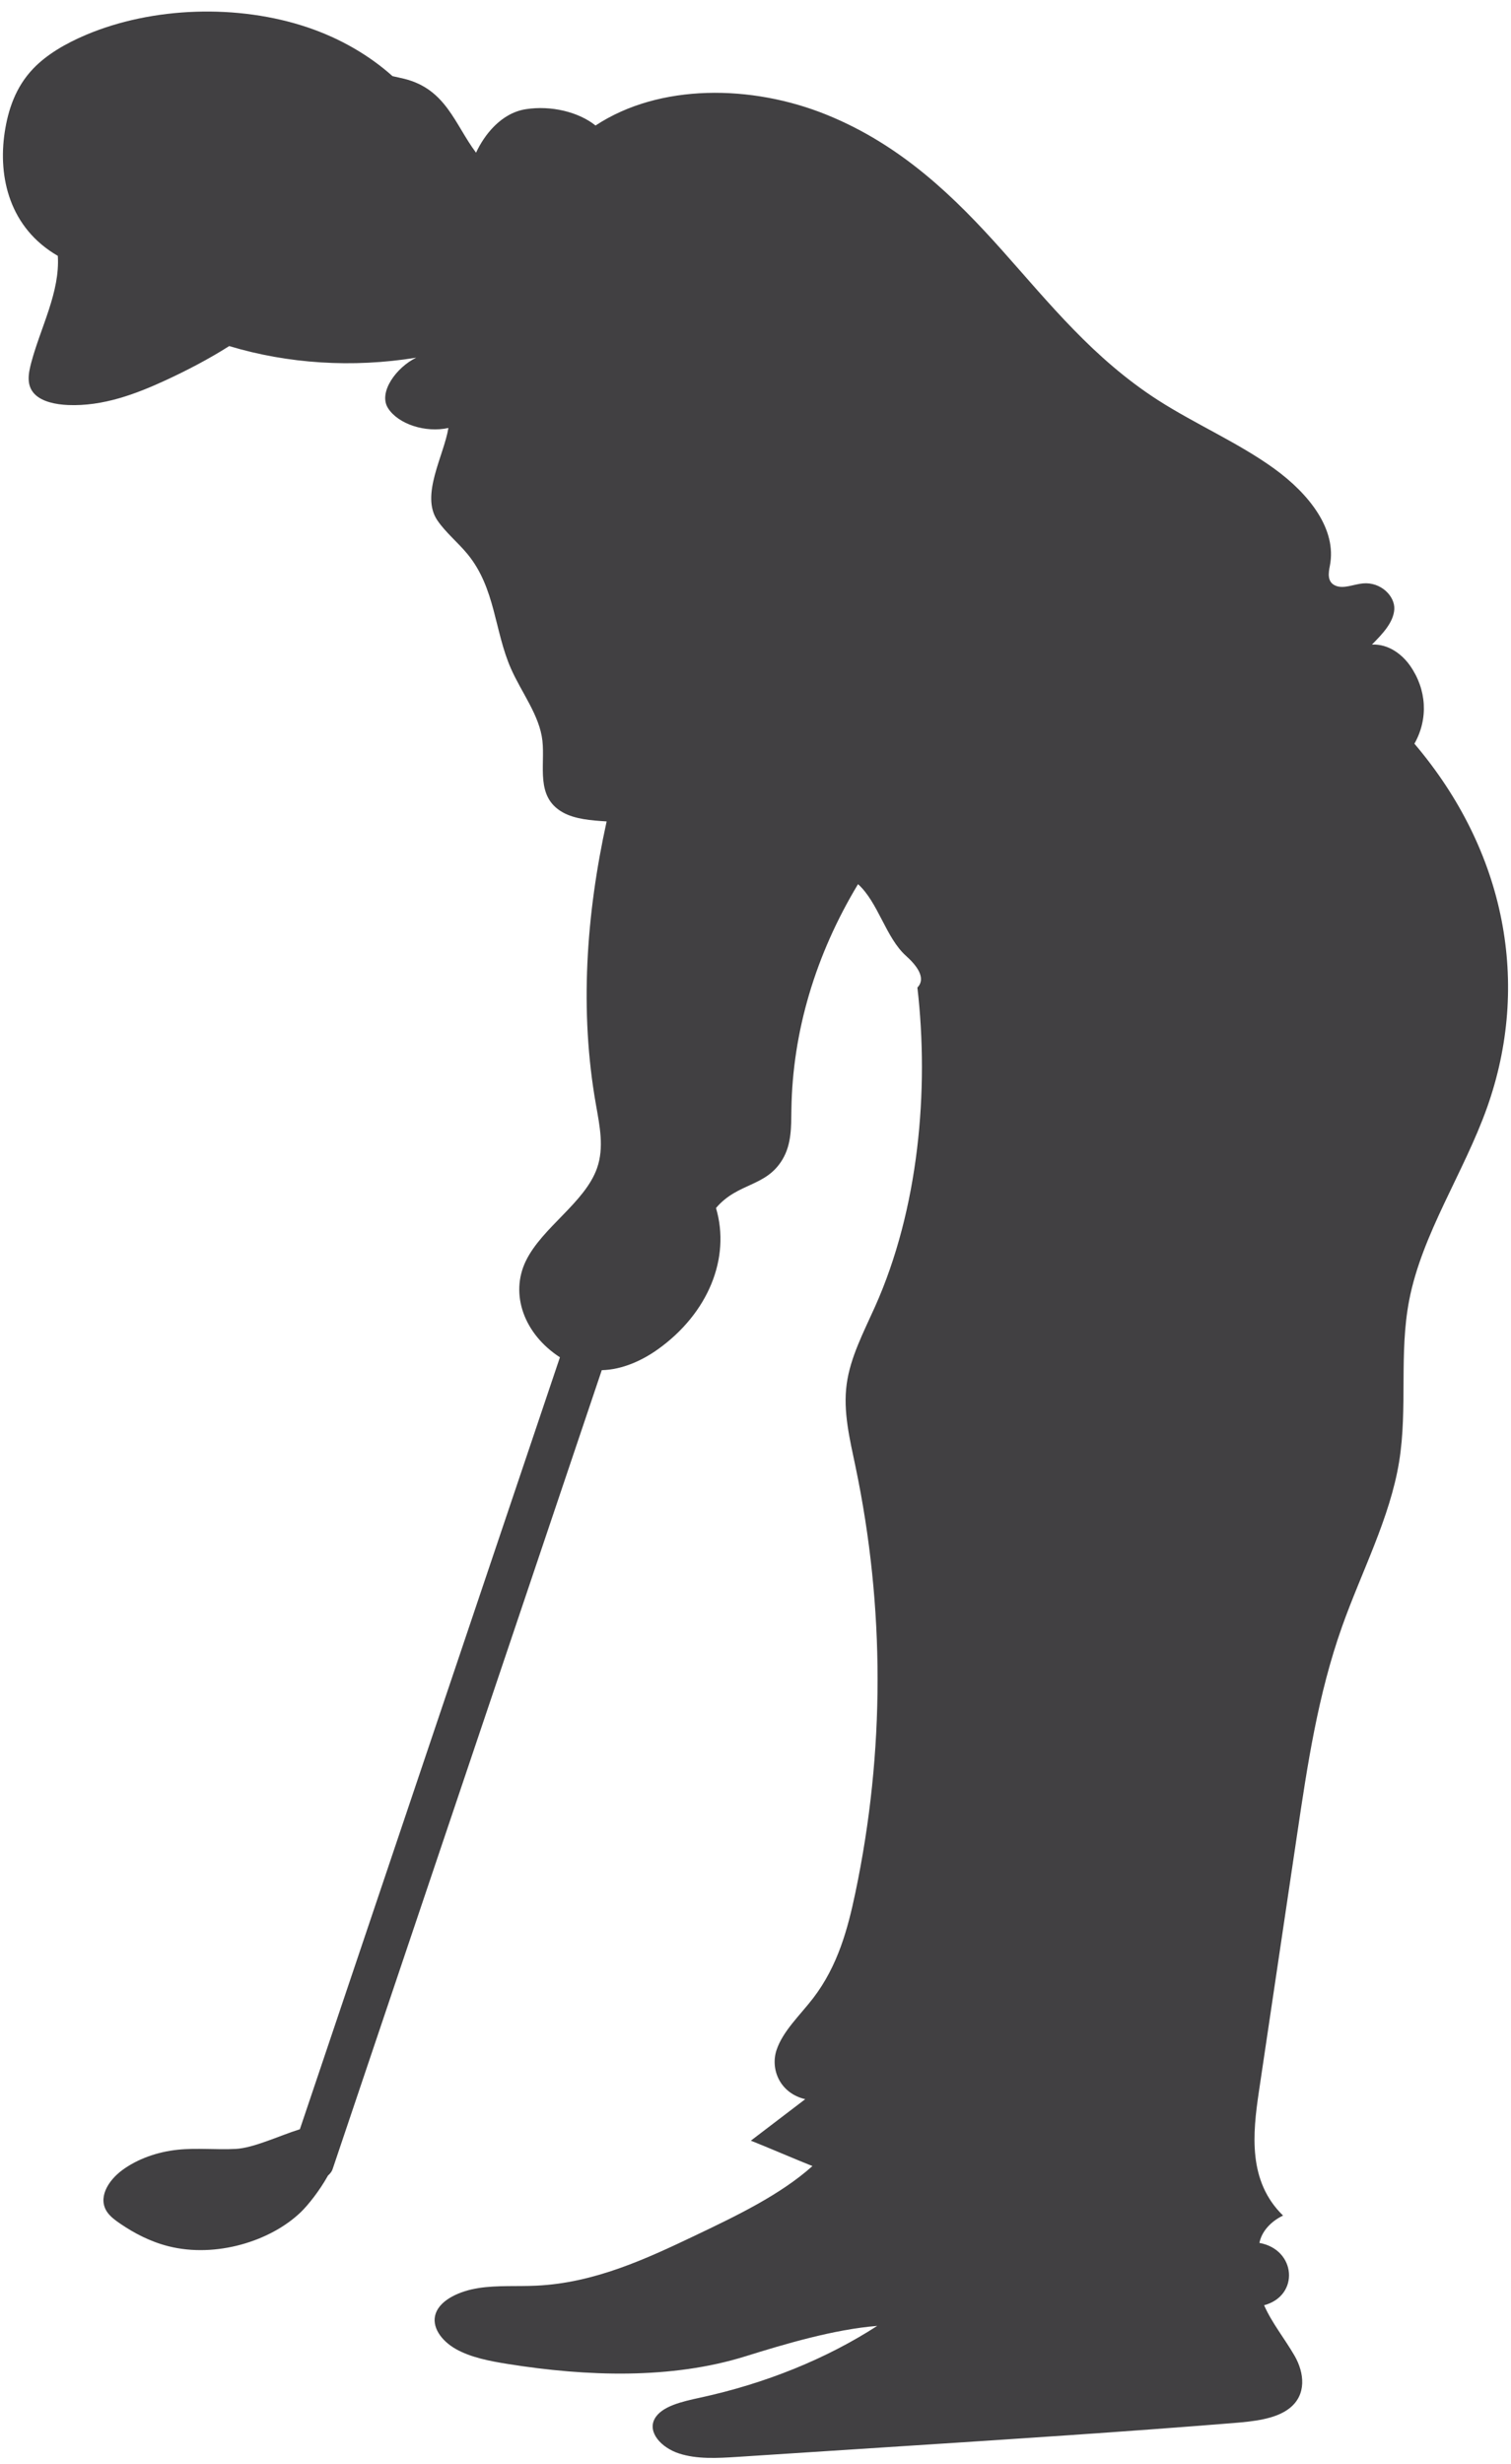 <svg width="127" height="207" viewBox="0 0 127 207" fill="none" xmlns="http://www.w3.org/2000/svg">
<path d="M19.265 29.075C24.193 30.559 29.609 30.92 34.983 30.049C33.309 30.868 31.762 32.973 32.622 34.305C33.482 35.637 35.761 36.379 37.689 35.955C37.306 38.288 35.33 41.596 36.753 43.705C37.439 44.723 38.498 45.581 39.298 46.555C41.646 49.419 41.544 52.983 42.941 56.161C43.832 58.19 45.355 60.107 45.59 62.231C45.824 64.345 44.99 66.936 47.281 68.239C48.311 68.825 49.69 68.929 50.988 69.011C49.268 76.829 48.697 84.945 50.088 92.798C50.4 94.576 50.791 96.404 50.181 98.139C49.162 101.042 45.563 103.118 44.195 105.943C42.848 108.73 44.037 112.071 47.062 114.032L25.205 178.885C23.447 179.436 21.338 180.459 19.807 180.539C18.189 180.624 16.55 180.44 14.943 180.607C13.205 180.787 11.554 181.389 10.31 182.295C9.028 183.231 8.189 184.712 9.036 185.883C9.299 186.245 9.697 186.542 10.108 186.821C11.291 187.627 12.639 188.334 14.171 188.719C18.138 189.72 22.744 188.295 25.282 185.851C25.895 185.26 26.858 184.053 27.568 182.776C27.739 182.623 27.884 182.451 27.953 182.245L50.579 115.113C52.321 115.074 54.003 114.283 55.29 113.364C59.514 110.348 61.426 105.707 60.18 101.489C62.014 99.332 64.365 99.748 65.76 97.423C66.549 96.109 66.496 94.624 66.518 93.19C66.615 86.699 68.532 80.225 72.117 74.283C73.809 75.803 74.454 78.783 76.147 80.302C77.003 81.069 77.891 82.158 77.107 82.968C78.106 91.571 77.219 101.582 73.543 109.786C72.584 111.923 71.465 114.05 71.164 116.287C70.85 118.601 71.427 120.925 71.907 123.224C74.383 135.058 74.379 147.165 71.898 158.996C71.257 162.059 70.421 165.163 68.35 167.867C67.249 169.303 65.797 170.637 65.267 172.236C64.736 173.836 65.538 175.853 67.68 176.36C66.157 177.522 64.634 178.683 63.109 179.845C64.385 180.348 67.01 181.475 68.286 181.98C65.583 184.394 61.95 186.138 58.374 187.841C54.29 189.786 49.966 191.794 45.101 192.027C43.478 192.106 41.829 191.982 40.237 192.226C38.644 192.47 37.043 193.199 36.629 194.347C36.229 195.46 37.08 196.656 38.328 197.358C39.578 198.06 41.151 198.364 42.691 198.609C49.305 199.665 56.43 199.905 62.656 197.962C66.022 196.913 70.097 195.703 73.733 195.406C69.451 198.176 64.329 200.25 58.842 201.437C57.337 201.763 55.593 202.154 55.02 203.222C54.417 204.343 55.568 205.636 57.072 206.126C58.577 206.617 60.301 206.52 61.942 206.415C66.562 206.116 71.186 205.817 75.805 205.517C85.109 204.917 94.41 204.315 103.694 203.567C105.376 203.43 107.207 203.238 108.368 202.339C109.838 201.2 109.639 199.356 108.807 197.914C107.972 196.471 106.902 195.162 106.248 193.672C109.243 192.871 108.951 188.994 105.856 188.436C106.029 187.511 106.772 186.65 107.841 186.138C104.883 183.254 105.281 179.282 105.814 175.699C106.88 168.522 107.948 161.345 109.015 154.168C109.888 148.287 110.768 142.38 112.802 136.653C114.44 132.039 116.826 127.539 117.597 122.805C118.329 118.301 117.573 113.712 118.446 109.221C119.527 103.643 123.057 98.49 124.992 93.038C128.661 82.712 126.586 71.544 118.882 62.481C120.06 60.395 119.921 57.934 118.515 55.925C117.867 55.002 116.73 54.09 115.314 54.152C116.198 53.259 117.119 52.298 117.19 51.196C117.261 50.095 116.067 48.88 114.568 49.013C113.775 49.083 112.941 49.498 112.249 49.204C111.526 48.896 111.659 48.123 111.778 47.518C112.369 44.491 110.067 41.522 107.096 39.371C104.125 37.218 100.475 35.637 97.332 33.619C91.903 30.131 88.195 25.477 84.247 21.053C80.299 16.628 75.822 12.22 69.506 9.652C63.188 7.083 55.422 7.006 50.055 10.545C48.609 9.389 46.303 8.849 44.206 9.172C42.11 9.495 40.697 11.345 40.012 12.829C38.221 10.443 37.498 7.494 33.97 6.617C33.65 6.539 33.322 6.471 32.995 6.401C31.065 4.672 28.636 3.24 25.862 2.303C20.001 0.325 12.832 0.562 7.241 2.924C5.515 3.652 3.919 4.582 2.78 5.778C1.299 7.332 0.678 9.243 0.393 11.126C-0.173 14.89 0.799 19.145 4.86 21.497C5.05 24.534 3.423 27.476 2.628 30.461C2.389 31.363 2.186 32.382 2.926 33.124C3.549 33.748 4.674 33.986 5.729 34.029C8.647 34.148 11.404 33.108 13.877 31.969C15.752 31.104 17.581 30.145 19.265 29.075Z" fill="#414042"/>
</svg>
